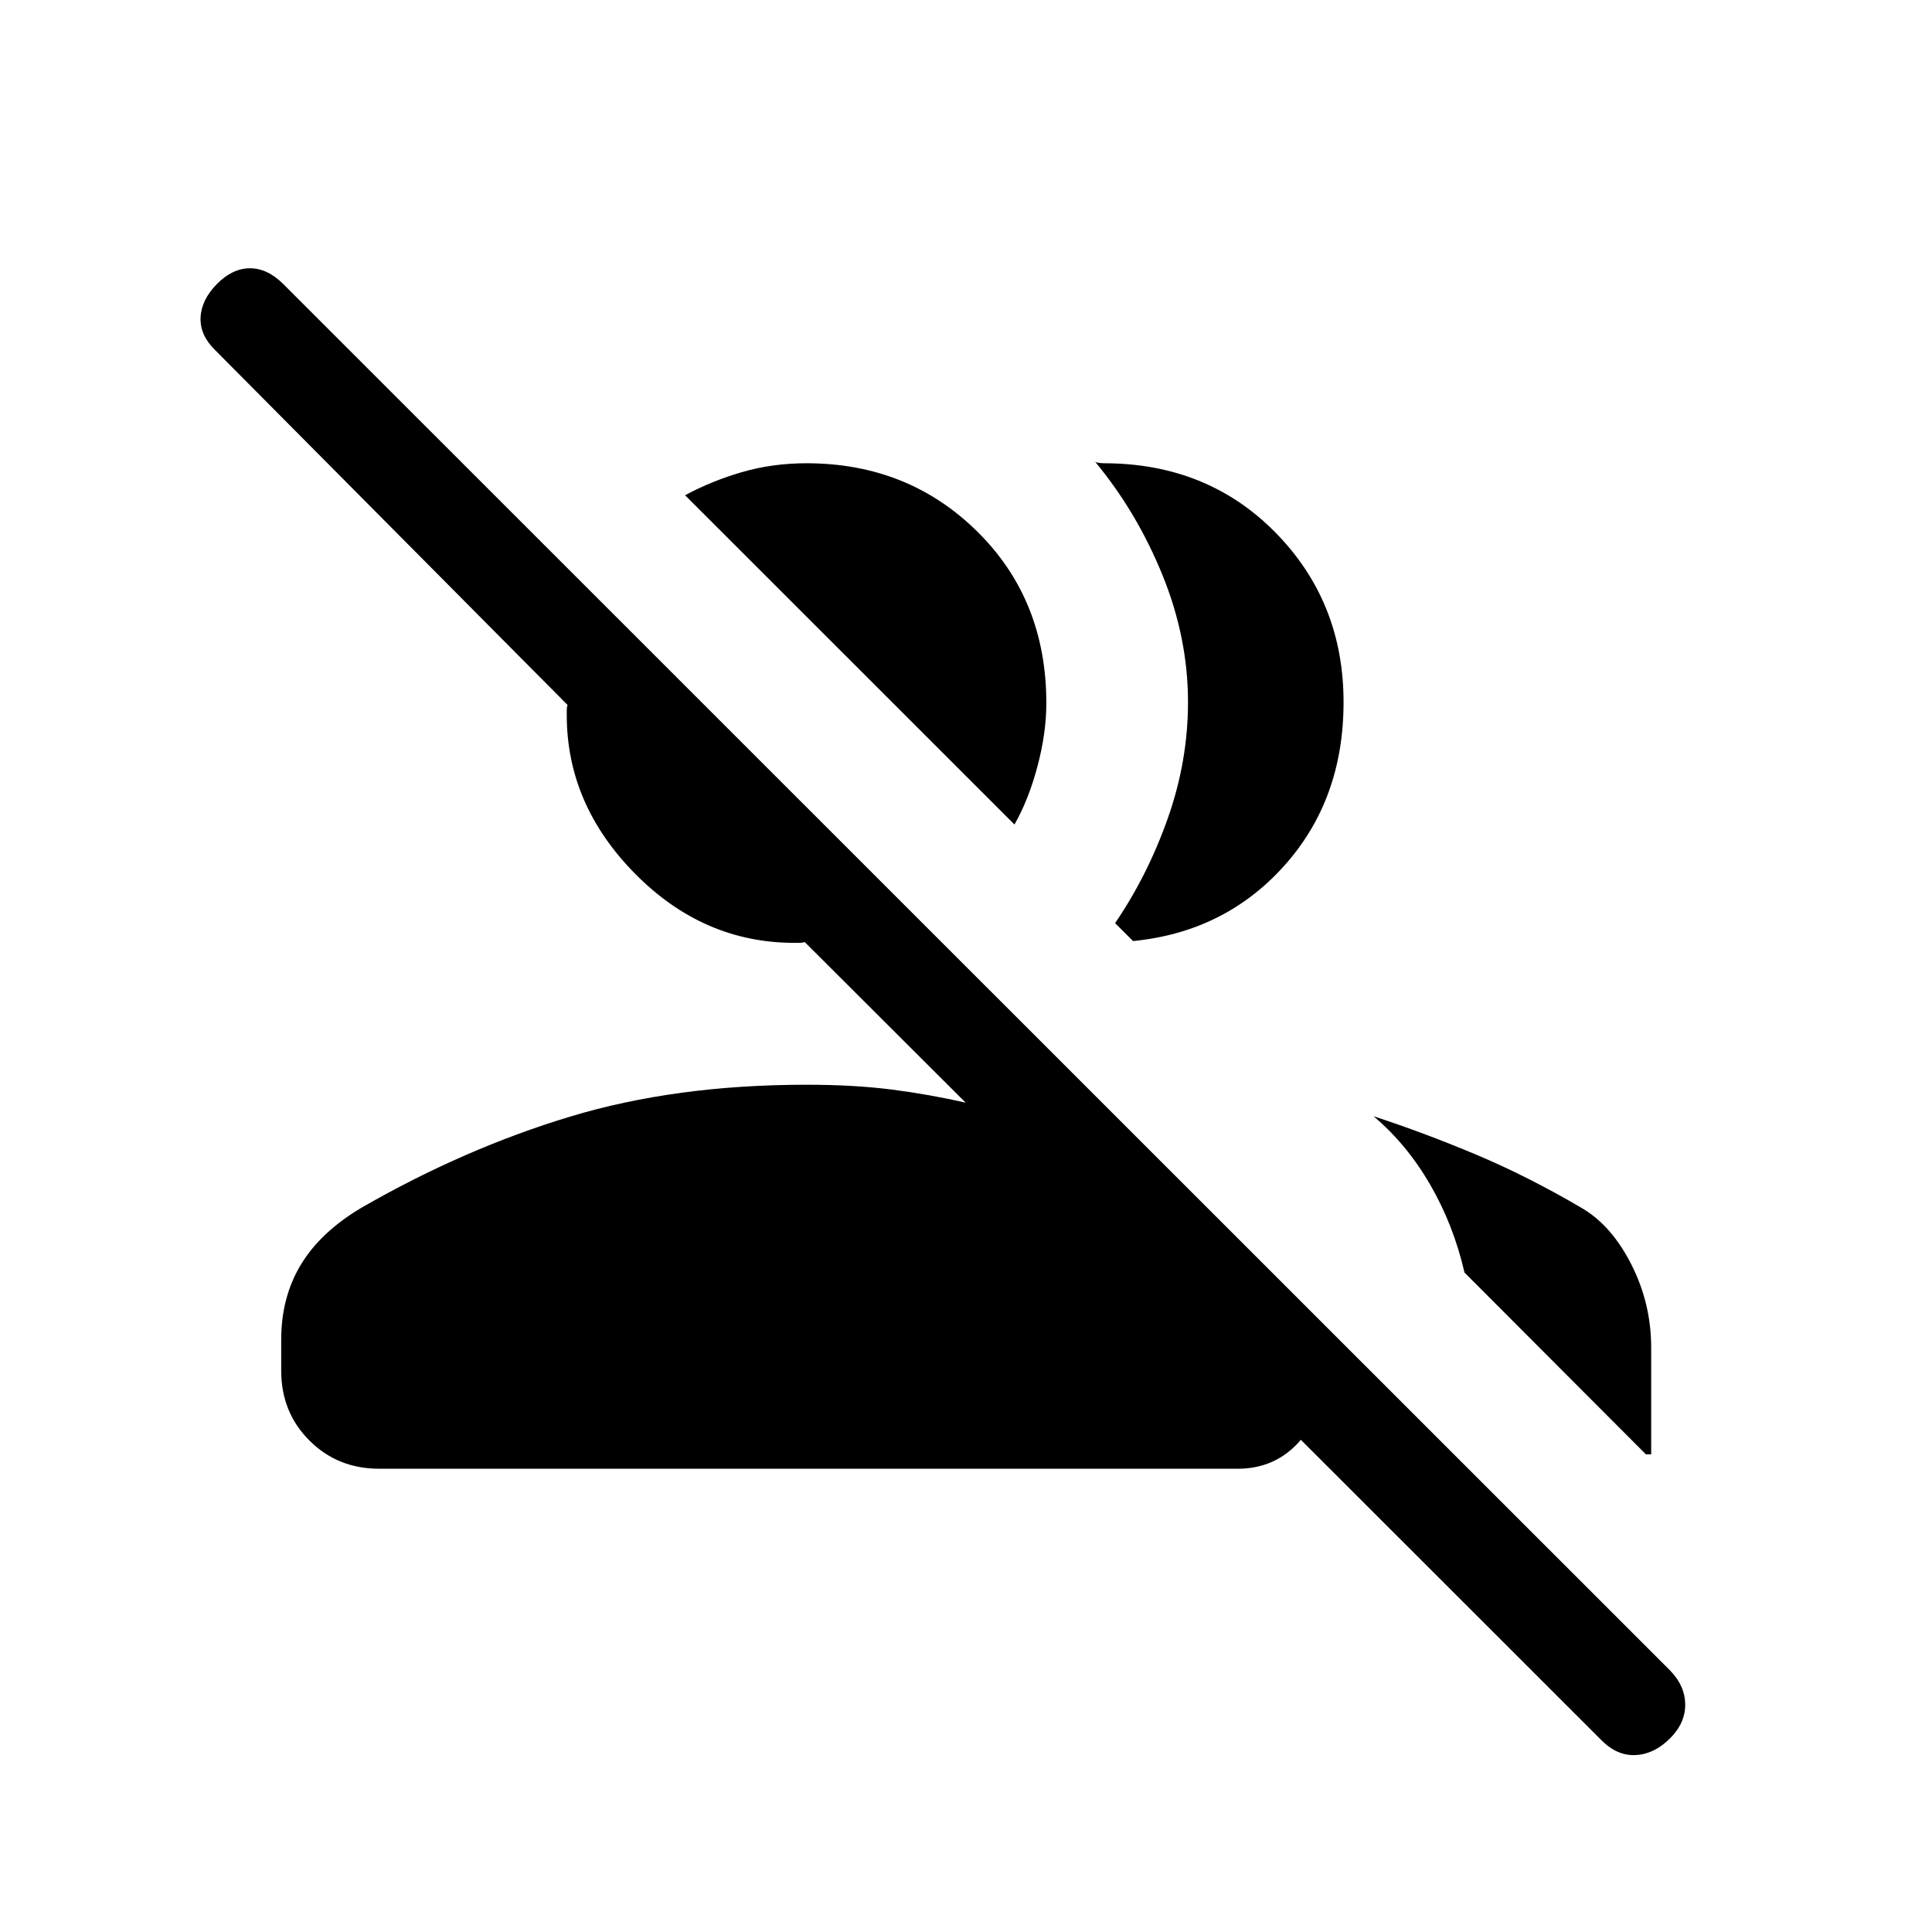 <svg xmlns="http://www.w3.org/2000/svg" height="20" viewBox="0 -960 960 960" width="20"><path d="M795.85-95.19 603.5-287.43h52v16.74q0 17.23-11.63 28.86-11.64 11.64-28.87 11.64H188.46q-20.7 0-34.71-14.02-14.02-14.01-14.02-34.71v-15.38q0-21.16 9.82-37.38 9.82-16.21 30.18-28.28 51-29.31 103.44-45.17Q335.62-421 400.68-421q23.78 0 42.61 2.42 18.83 2.43 36.56 6.5l-79.98-79.81q-1.29.39-2.56.39h-2.55q-45.3 0-79.22-34.38-33.92-34.37-33.92-78.77v-2.54q0-1.27.38-2.54L106.89-786.04q-7.62-7.42-7.22-16.23.41-8.81 8.12-16.61 7.71-7.81 16.42-7.81t16.56 7.84l689.08 688.89q7.42 7.61 7.52 16.86.09 9.25-7.52 16.87-7.81 7.81-17.02 8.31-9.21.5-16.98-7.27ZM682.5-405.34q25.12 8.19 50.99 19.07t52.62 26.62q14.7 8.61 24.52 28 9.83 19.38 9.83 41.27v53.03h-2.62l-90.15-90.34q-5.42-23.62-17.06-43.69-11.63-20.08-28.13-33.96Zm-128.42-95.97q16.07-23.5 26.15-51.96 10.08-28.46 10.08-57.88 0-32.09-12.81-63.41-12.81-31.32-33.46-56.13-.5.23 1.31.56 1.8.32 3.11.32 51.4 0 85.28 34.4 33.87 34.4 33.87 84.33 0 48.39-29.5 81.29-29.5 32.9-75.11 37.4l-8.92-8.92Zm-50-49-163.66-163.6q13.2-7.13 28.31-11.51 15.12-4.39 32.04-4.39 50.4 0 84.78 33.88 34.37 33.88 34.37 85.28 0 14.92-4.43 31.53-4.43 16.62-11.41 28.81Z"/></svg>